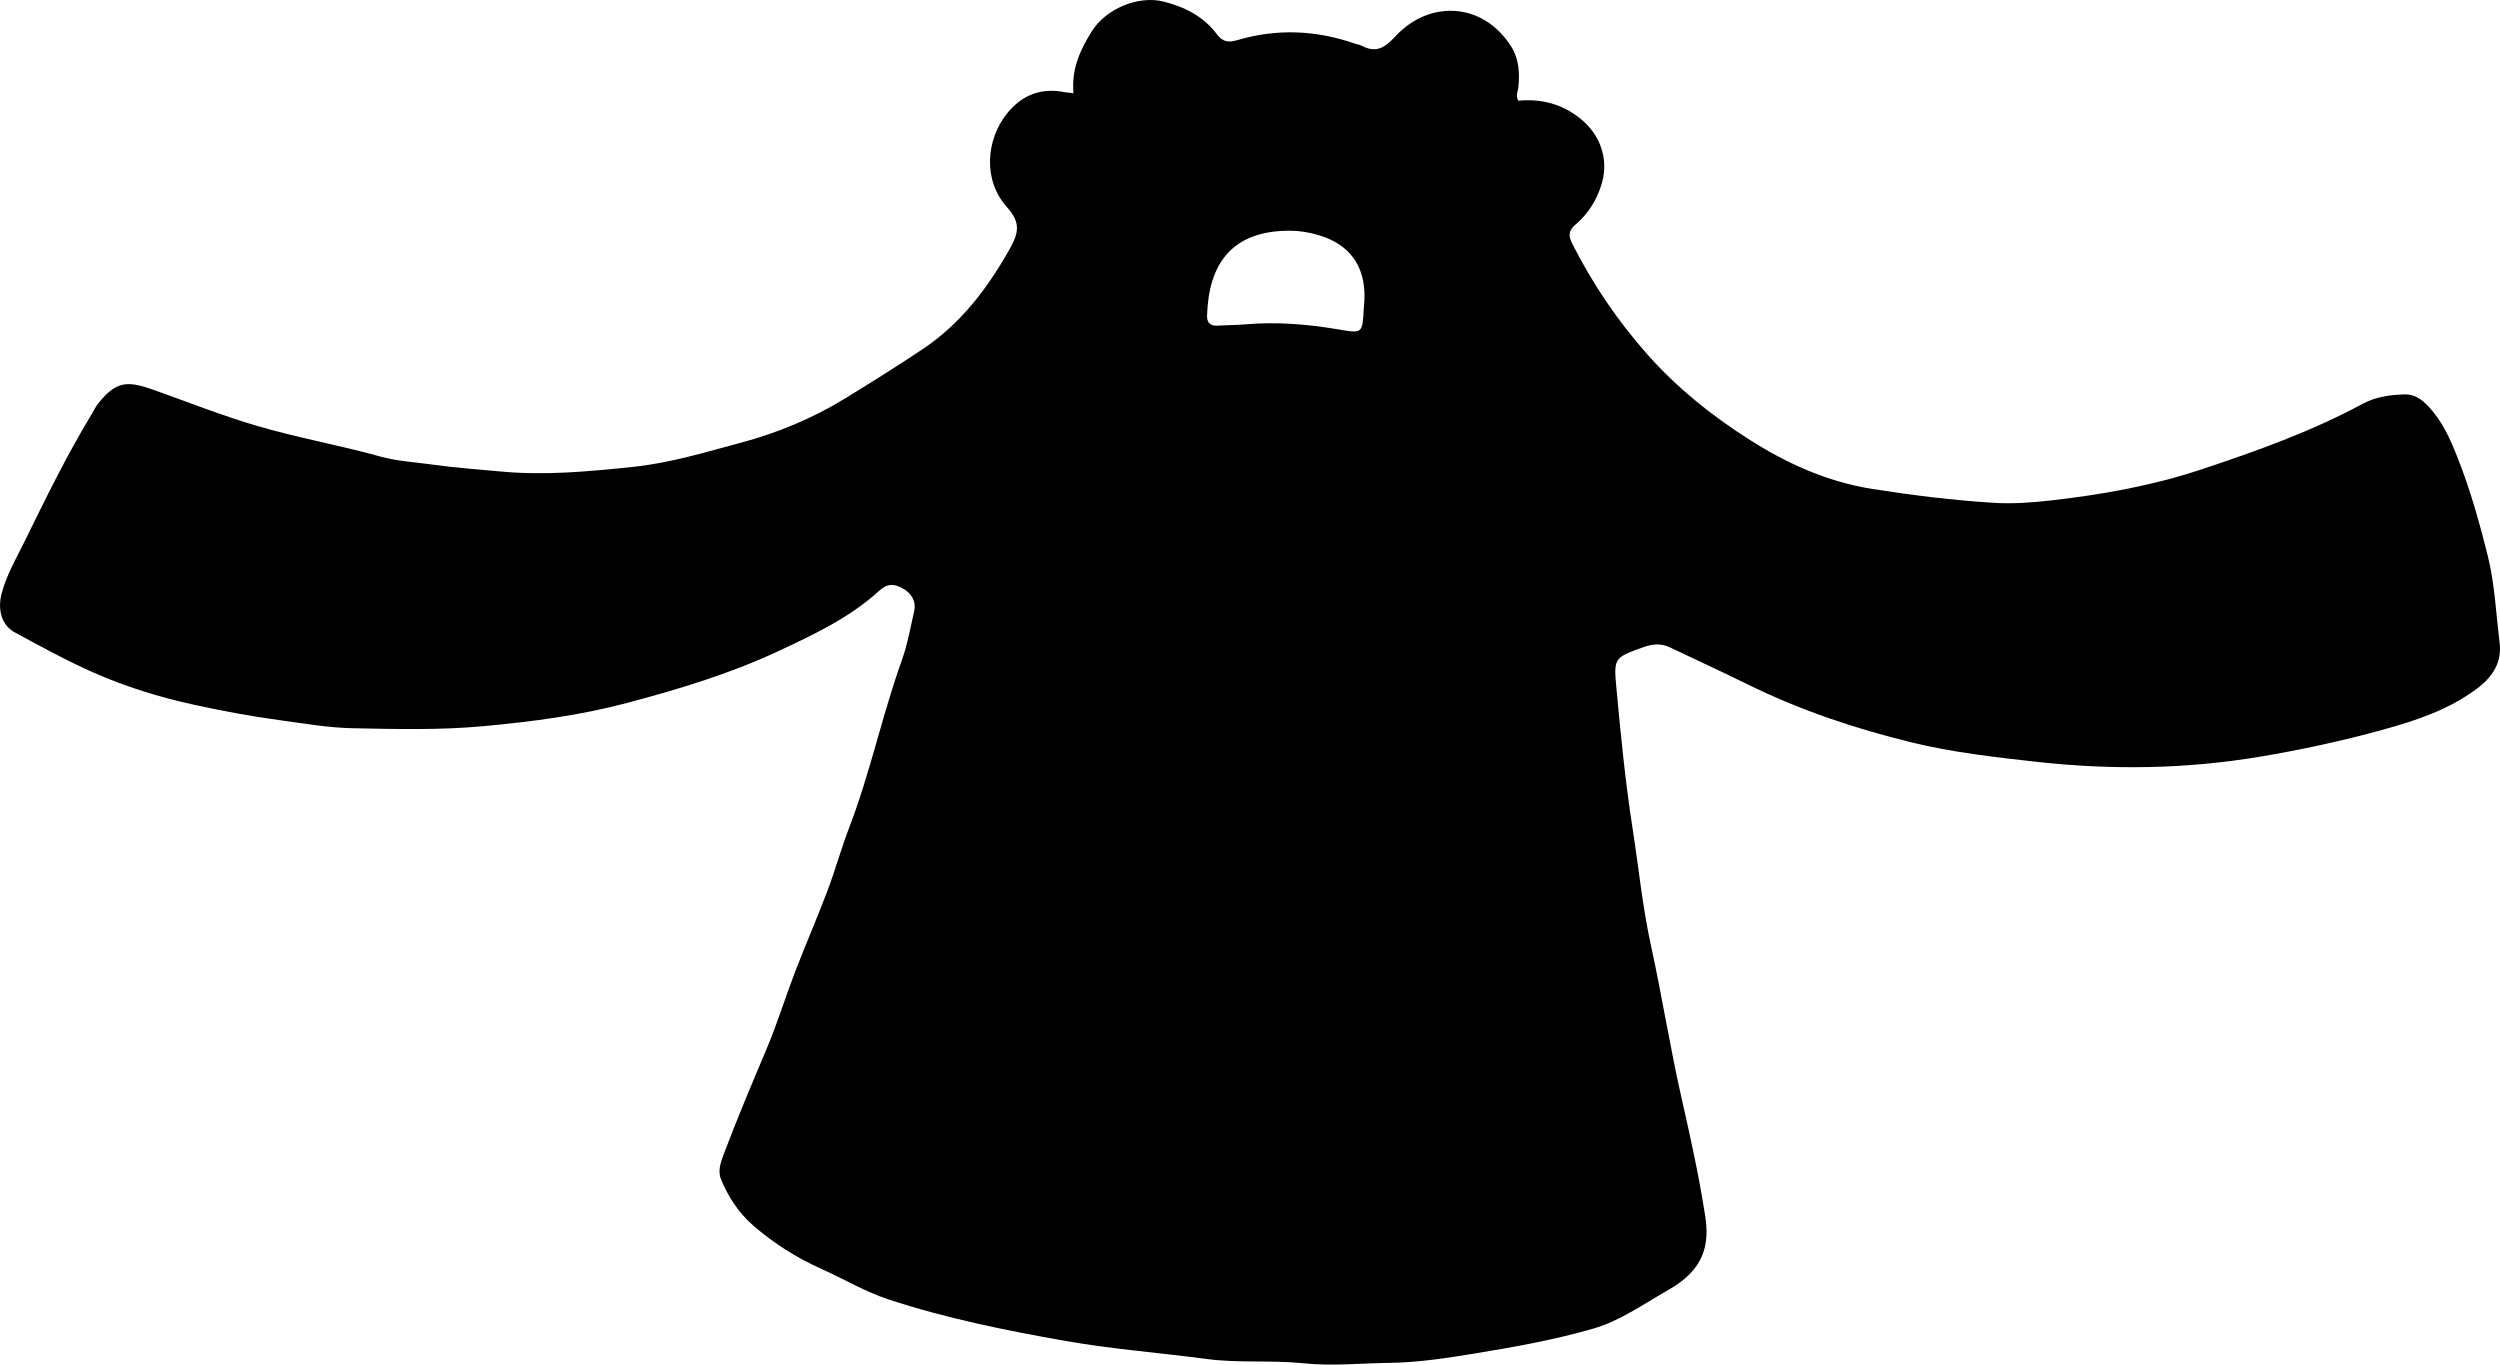 <?xml version="1.0" encoding="utf-8"?>
<!-- Generator: Adobe Illustrator 24.0.2, SVG Export Plug-In . SVG Version: 6.00 Build 0)  -->
<svg version="1.1" id="Layer_1" xmlns="http://www.w3.org/2000/svg" xmlns:xlink="http://www.w3.org/1999/xlink" x="0px" y="0px"
	 viewBox="0 0 861.06 469.98" style="enable-background:new 0 0 861.06 469.98;" xml:space="preserve">
<g>
	<path d="M369.73,32.11c-0.75-8.29,2.29-14.96,6.37-21.42c4.82-7.63,15.9-12.35,24.65-10.15c7.3,1.84,13.76,5.11,18.35,11.22
		c2.07,2.75,4.04,2.96,7.23,2.02c13.63-4.02,27.2-3.36,40.6,1.33c0.63,0.22,1.33,0.27,1.91,0.58c4.98,2.61,7.89,1.03,11.8-3.2
		c11.65-12.6,30.17-11.84,39.9,3.62c2.62,4.16,2.92,9.11,2.41,14.01c-0.15,1.44-1.07,2.86,0.02,4.56
		c7.89-0.71,15.08,1.07,21.51,6.31c6.68,5.45,9.69,13.81,7.2,22.25c-1.65,5.58-4.64,10.38-9.05,14.11c-2.4,2.04-2.5,3.85-1.17,6.47
		c7.02,13.88,15.62,26.61,25.97,38.29c10.15,11.46,21.96,20.9,34.69,29.05c13.03,8.34,27.02,14.75,42.67,17.23
		c13.96,2.21,27.93,3.92,42.03,4.8c6.51,0.4,13.03-0.1,19.39-0.81c17.53-1.97,34.95-5.06,51.74-10.62
		c19.1-6.33,38.05-13.11,55.84-22.69c4.51-2.43,9.47-3.1,14.49-3.24c3.4-0.1,5.93,1.82,8.18,4.21c4.91,5.22,7.68,11.69,10.22,18.18
		c4.25,10.83,7.38,22,10.19,33.32c2.43,9.79,2.78,19.72,4.04,29.59c0.9,7.08-2.42,12.04-7.84,16.09
		c-9.68,7.23-20.94,10.96-32.31,14.1c-13.95,3.85-28.11,6.92-42.41,9.31c-25.47,4.27-50.92,4.61-76.6,1.79
		c-14.59-1.61-29.14-3.25-43.36-6.72c-19.55-4.77-38.59-11.16-56.71-20.1c-8.79-4.34-17.71-8.4-26.55-12.65
		c-3.1-1.49-6.09-1.13-9.18-0.02c-10.04,3.63-10.19,3.62-9.21,14.16c1.49,16.06,3.04,32.09,5.53,48.06
		c2.1,13.47,3.43,27.07,6.34,40.42c3.87,17.71,6.67,35.62,10.71,53.32c3.02,13.25,5.93,26.61,8.01,40.06
		c1.49,9.69-0.33,18.3-12.57,25.25c-8.54,4.84-16.6,10.69-26.11,13.44c-13.43,3.88-27.2,6.32-41.01,8.58
		c-9.71,1.59-19.48,3.07-29.26,3.19c-9.76,0.12-19.52,1.16-29.33,0.14c-11.09-1.15-22.31-0.01-33.42-1.48
		c-16.16-2.15-32.48-3.38-48.52-6.2c-20.61-3.62-41.17-7.77-61.12-14.33c-8.09-2.66-15.39-7.06-23.11-10.52
		c-8.6-3.86-16.39-8.77-23.47-14.94c-5-4.35-8.51-9.76-11.04-15.78c-1.22-2.91-0.18-5.92,0.89-8.75
		c4.63-12.28,9.74-24.36,14.84-36.45c3.62-8.56,6.34-17.5,9.68-26.19c3.64-9.47,7.68-18.78,11.27-28.27
		c2.7-7.15,4.73-14.56,7.47-21.7c7.21-18.82,11.32-38.61,18.1-57.57c1.95-5.46,2.97-11.26,4.26-16.95c0.72-3.18-0.87-6.08-3.96-7.77
		c-2.83-1.55-5.17-1.87-8.03,0.75c-10.19,9.34-22.59,15.15-34.97,20.94c-16.66,7.78-34.18,13.04-51.89,17.75
		c-16.28,4.33-32.88,6.49-49.64,8.03c-14.98,1.38-29.9,0.99-44.86,0.7c-8.52-0.16-16.9-1.66-25.29-2.79
		c-9.88-1.34-19.72-3.18-29.47-5.31c-11.88-2.59-23.53-6.19-34.64-11.11c-9.27-4.1-18.2-9.01-27.12-13.85
		c-4.37-2.37-5.9-7.67-4.5-13.14c1.67-6.52,5.07-12.26,8-18.23c7.26-14.79,14.48-29.59,23.03-43.69c0.78-1.28,1.41-2.68,2.35-3.83
		c5.81-7.14,9.4-7.96,18.31-4.83c12.06,4.24,23.91,9,36.23,12.62c14.04,4.13,28.43,6.65,42.51,10.57
		c6.02,1.68,12.44,1.98,18.68,2.87c7.43,1.06,14.88,1.53,22.33,2.25c15.51,1.51,30.83,0.06,46.24-1.56
		c12.69-1.34,24.76-5.04,36.9-8.28c12.65-3.38,24.82-8.41,36.15-15.38c8.93-5.49,17.81-11.03,26.53-16.86
		c13.25-8.87,22.42-21.04,30.09-34.7c2.91-5.2,3.82-8.83-1-14.18c-8.54-9.47-7.1-23.41-0.11-32.19c5.29-6.64,11.99-9.1,20.27-7.4
		C367.64,31.88,368.31,31.93,369.73,32.11z M469.75,105.81c0.04-0.52,0.18-1.68,0.21-2.84c0.36-11.41-5.19-18.98-16.17-22.1
		c-3.06-0.87-6.2-1.38-9.35-1.4c-20.15-0.13-28.18,11.39-28.7,29.27c-0.07,2.54,1.24,3.58,3.74,3.42c3.15-0.2,6.32-0.18,9.46-0.45
		c10.65-0.91,21.23-0.08,31.7,1.69C469.31,114.87,469.26,115.13,469.75,105.81z"/>
</g>
</svg>
